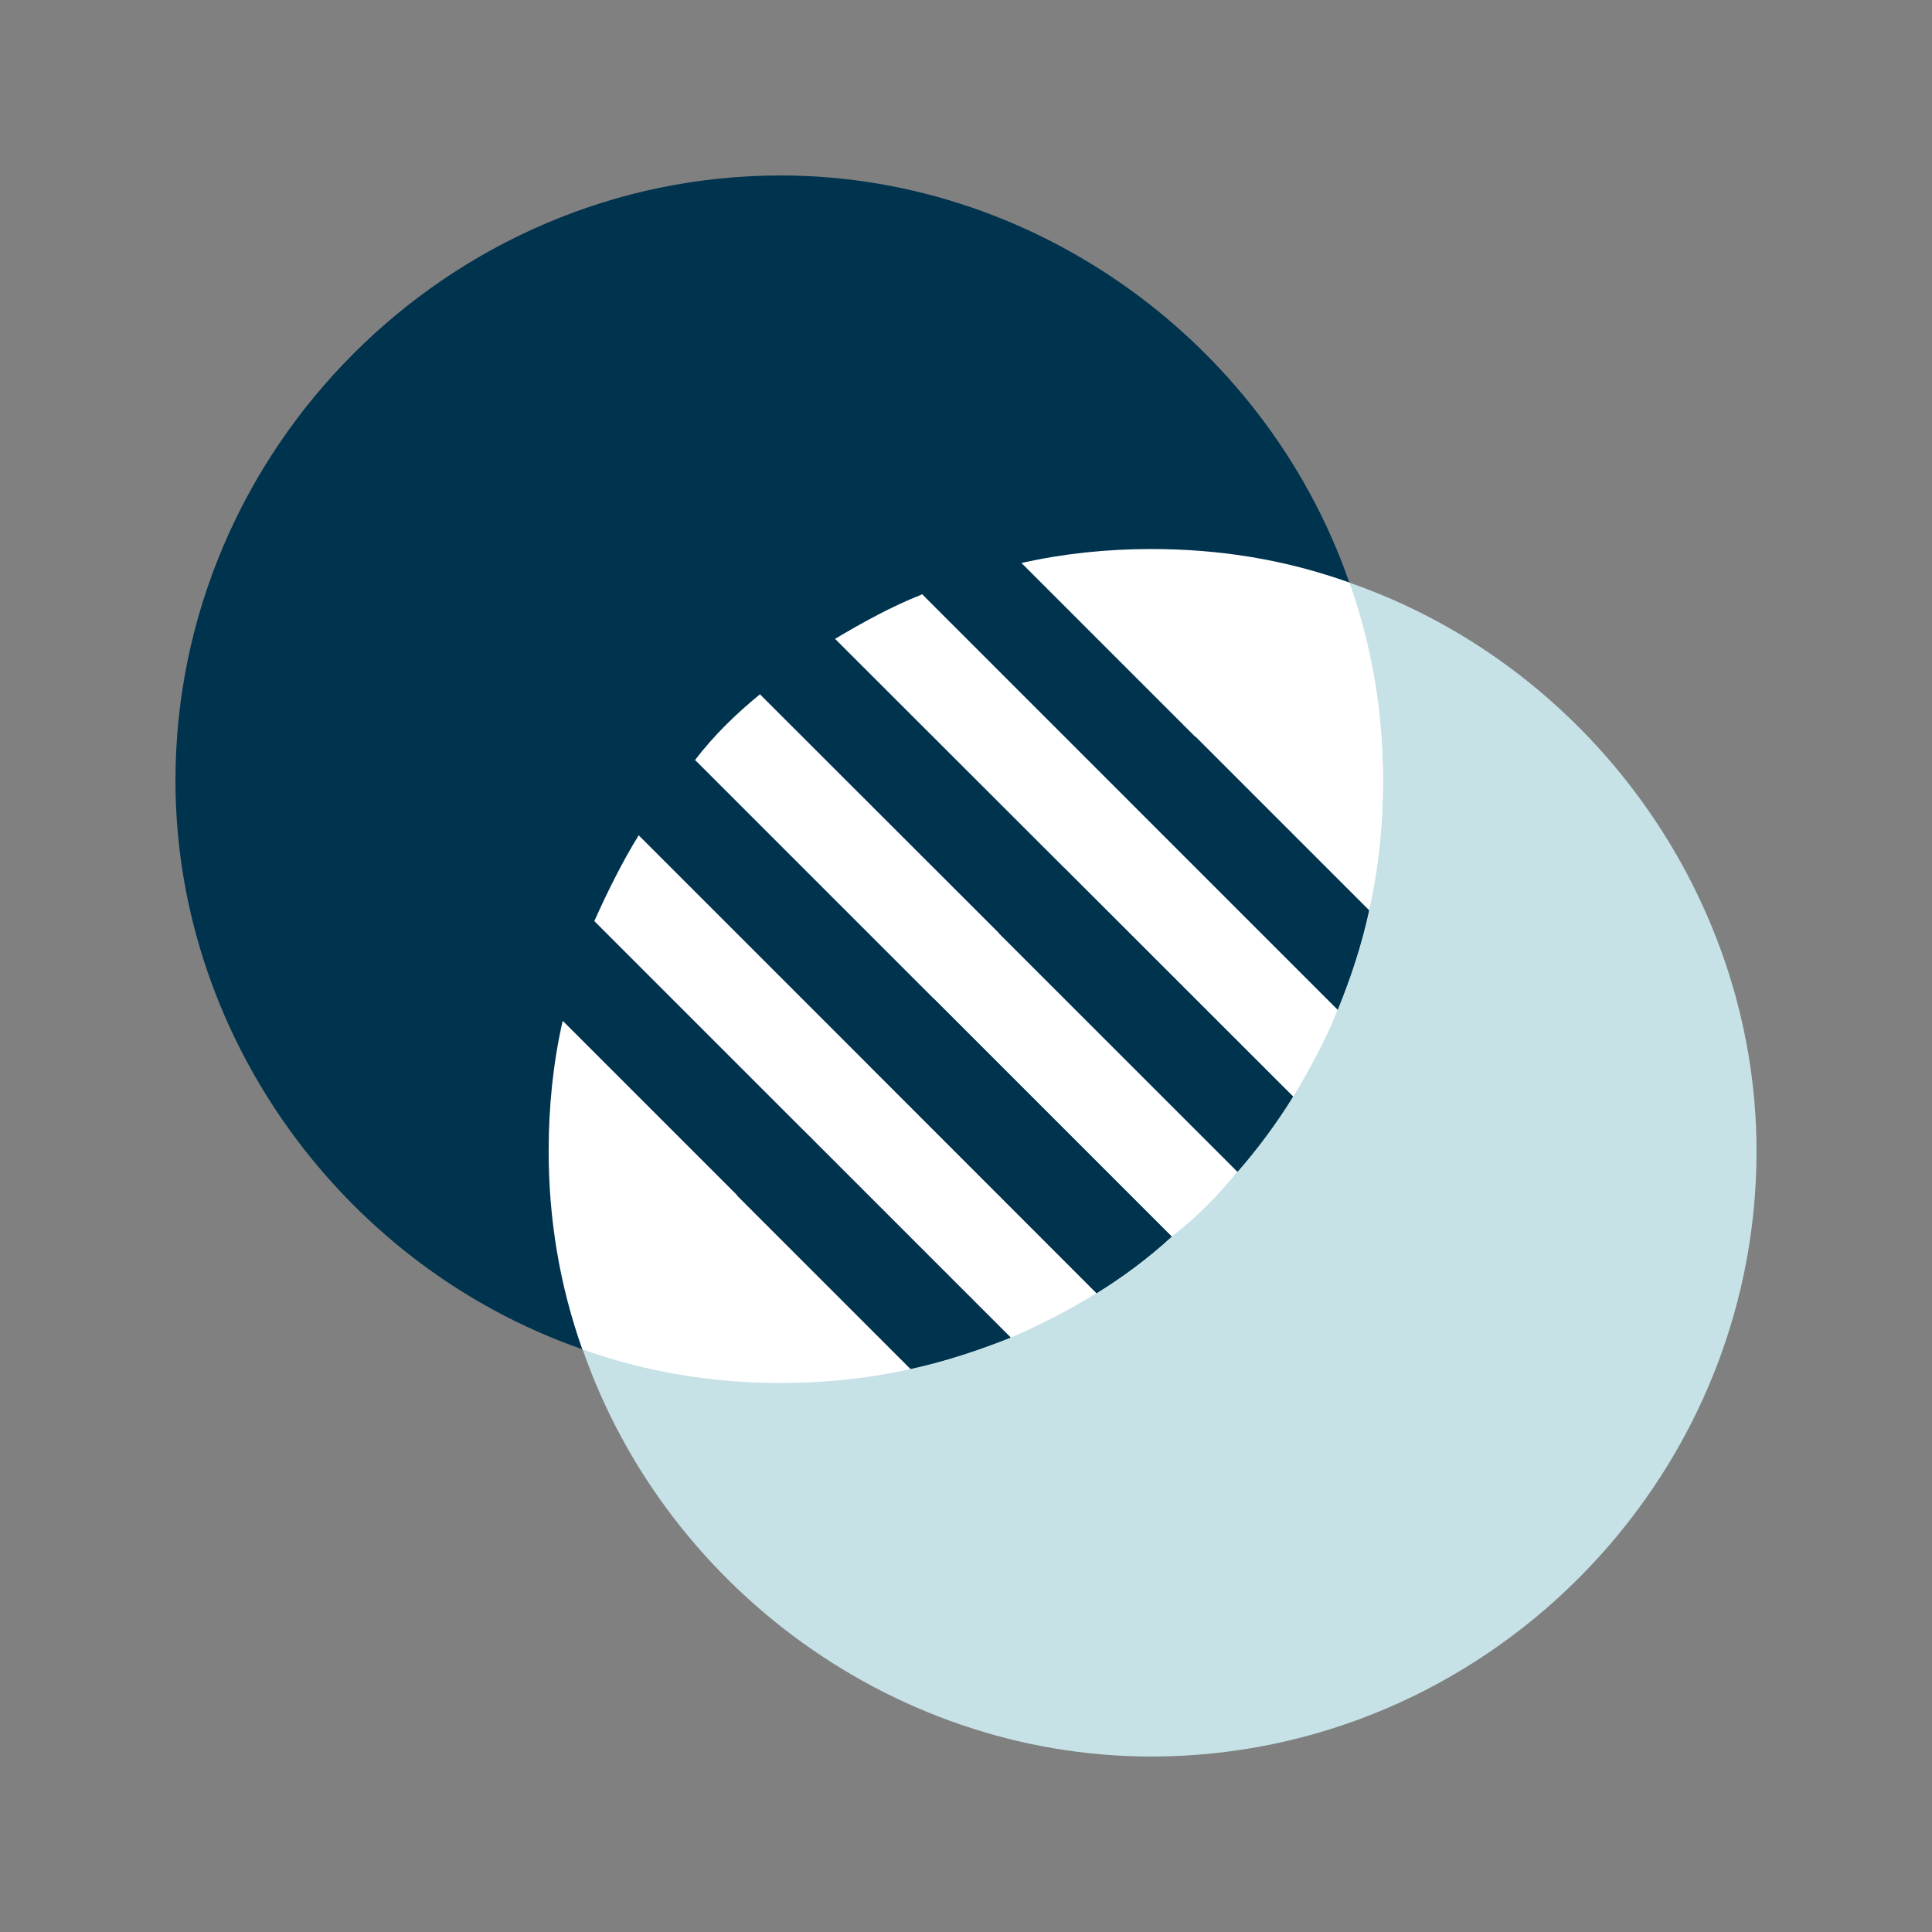 <?xml version="1.0" encoding="utf-8"?>
<!-- Generator: Adobe Illustrator 22.0.1, SVG Export Plug-In . SVG Version: 6.00 Build 0)  -->
<svg version="1.1" id="Layer_1" xmlns:svgjs="http://svgjs.com/svgjs"
	 xmlns="http://www.w3.org/2000/svg" xmlns:xlink="http://www.w3.org/1999/xlink" x="0px" y="0px" viewBox="0 0 512 512"
	 style="enable-background:new 0 0 512 512;" xml:space="preserve">
<rect x="0" y="0" width="512" height="512" fill="#808080" stroke="none"/>
<style type="text/css">
	.st0{display:none;fill:#00334E;}
	.st1{fill:#00334E;}
	.st2{fill:#C6E2E7;}
	.st3{fill:#FFFFFF;}
</style>
<rect class="st0" width="512" height="512"/>
<g>
	<g>
		<g>
			<g>
				<path class="st1" d="M160.6,359.6C93.9,339.5,46.5,276.7,46.5,206.9c0-88,72.4-160.4,160.4-160.4c69.8,0,132.6,47.4,152.7,114.1
					c2.8,9.4-6.1,18.2-15.4,15.3c-12.5-3.9-25.7-5.8-39.1-5.8c-74.5,0-135,60.6-135,135c0,13.4,2,26.6,5.8,39.1
					C178.8,353.5,170.1,362.4,160.6,359.6z"/>
			</g>
		</g>
		<g>
			<path class="st2" d="M305.1,465.5c-69.8,0-132.6-47.4-152.7-114.1c-1.3-4.3-0.1-9.1,3.1-12.3c3.2-3.2,7.9-4.4,12.3-3
				c12.5,3.9,25.7,5.8,39.1,5.8c74.5,0,135-60.6,135-135c0-13.4-2-26.6-5.8-39.1c-1.3-4.3-0.2-9.1,3-12.3s7.9-4.4,12.3-3.1
				c66.7,20.1,114.1,82.9,114.1,152.7C465.5,393.1,393.1,465.5,305.1,465.5z"/>
		</g>
		<path class="st3" d="M366.5,206.9c0-18.1-2.9-35.6-8.9-52.5c-16.9-6.1-34.3-8.9-52.5-8.9c-11.8,0-23.3,1.2-34.4,3.7l4.7,19.1
			l-31-10.8c-8.1,3.2-15.7,7.4-23.1,11.8l10.5,27.5L201.4,184c-6.4,5.2-12.3,11-17.2,17.4l13.3,31.6l-28.2-11.7
			c-4.4,7.1-8.3,15-11.8,22.8l11.2,32.1l-19.6-5.6c-2.5,11-3.7,22.6-3.7,34.4c0,18.1,2.9,35.6,8.9,52.5c16.9,6.1,34.3,8.9,52.5,8.9
			c11.8,0,23.3-1.2,34.4-3.7l-7.2-22.3l33.7,14c7.9-3.4,15.7-7.4,22.8-11.8l-13-30.1l32.9,15.1c6.4-4.9,12.3-10.8,17.4-17.2
			l-15.5-33.8l30.3,14c4.4-7.4,8.6-15,11.8-23.1l-14.2-34.2l22.5,8C365.3,230.2,366.5,218.7,366.5,206.9L366.5,206.9z"/>
		<path class="st3" d="M206.9,366.5c11.8,0,23.3-1.2,34.4-3.7l-7.2-22.3l33.7,14c7.9-3.4,15.7-7.4,22.8-11.8l-13-30.1l32.9,15.1
			c6.4-4.9,12.3-10.8,17.4-17.2l-15.5-33.8l30.3,14c4.4-7.4,8.6-15,11.8-23.1l-14.2-34.2l22.5,8c2.5-11,3.7-22.6,3.7-34.4
			c0-18.1-2.9-35.6-8.9-52.5L154.4,357.6C171.3,363.6,188.8,366.5,206.9,366.5L206.9,366.5z"/>
		<g id="Opacity_2_">
			<g>
				<path class="st1" d="M267.8,354.4c-8.6,3.4-17.4,6.4-26.5,8.3l-92.1-92.1c2-9.1,4.9-17.9,8.3-26.5L267.8,354.4z"/>
			</g>
			<g>
				<path class="st1" d="M310.5,327.7c-6.1,5.6-12.8,10.6-19.9,15L169.3,221.4c4.4-7.1,9.3-13.7,15-19.9L310.5,327.7z"/>
			</g>
			<g>
				<path class="st1" d="M342.7,290.6c-4.4,7.1-9.3,13.7-14.7,19.9L201.5,184.1c6.1-5.4,12.8-10.3,19.9-14.7L342.7,290.6z"/>
			</g>
			<g>
				<path class="st1" d="M362.8,241.3c-2,9.1-4.9,17.9-8.3,26.3l-110-110c8.3-3.4,17.2-6.4,26.3-8.3L362.8,241.3z"/>
			</g>
		</g>
		<g>
			<path class="st1" d="M241.3,362.8c9.1-2,17.9-4.9,26.5-8.3l-55.1-55.1l-17.4,17.4L241.3,362.8z"/>
			<path class="st1" d="M290.6,342.7c7.1-4.4,13.7-9.3,19.9-15l-63.1-63.1L230,282L290.6,342.7z"/>
			<path class="st1" d="M327.9,310.5c5.4-6.1,10.3-12.8,14.7-19.9L282,230l-17.3,17.3L327.9,310.5z"/>
			<path class="st1" d="M299.5,212.5l55,55c3.4-8.3,6.4-17.2,8.3-26.3l-46-46L299.5,212.5z"/>
		</g>
	</g>
</g>
</svg>
